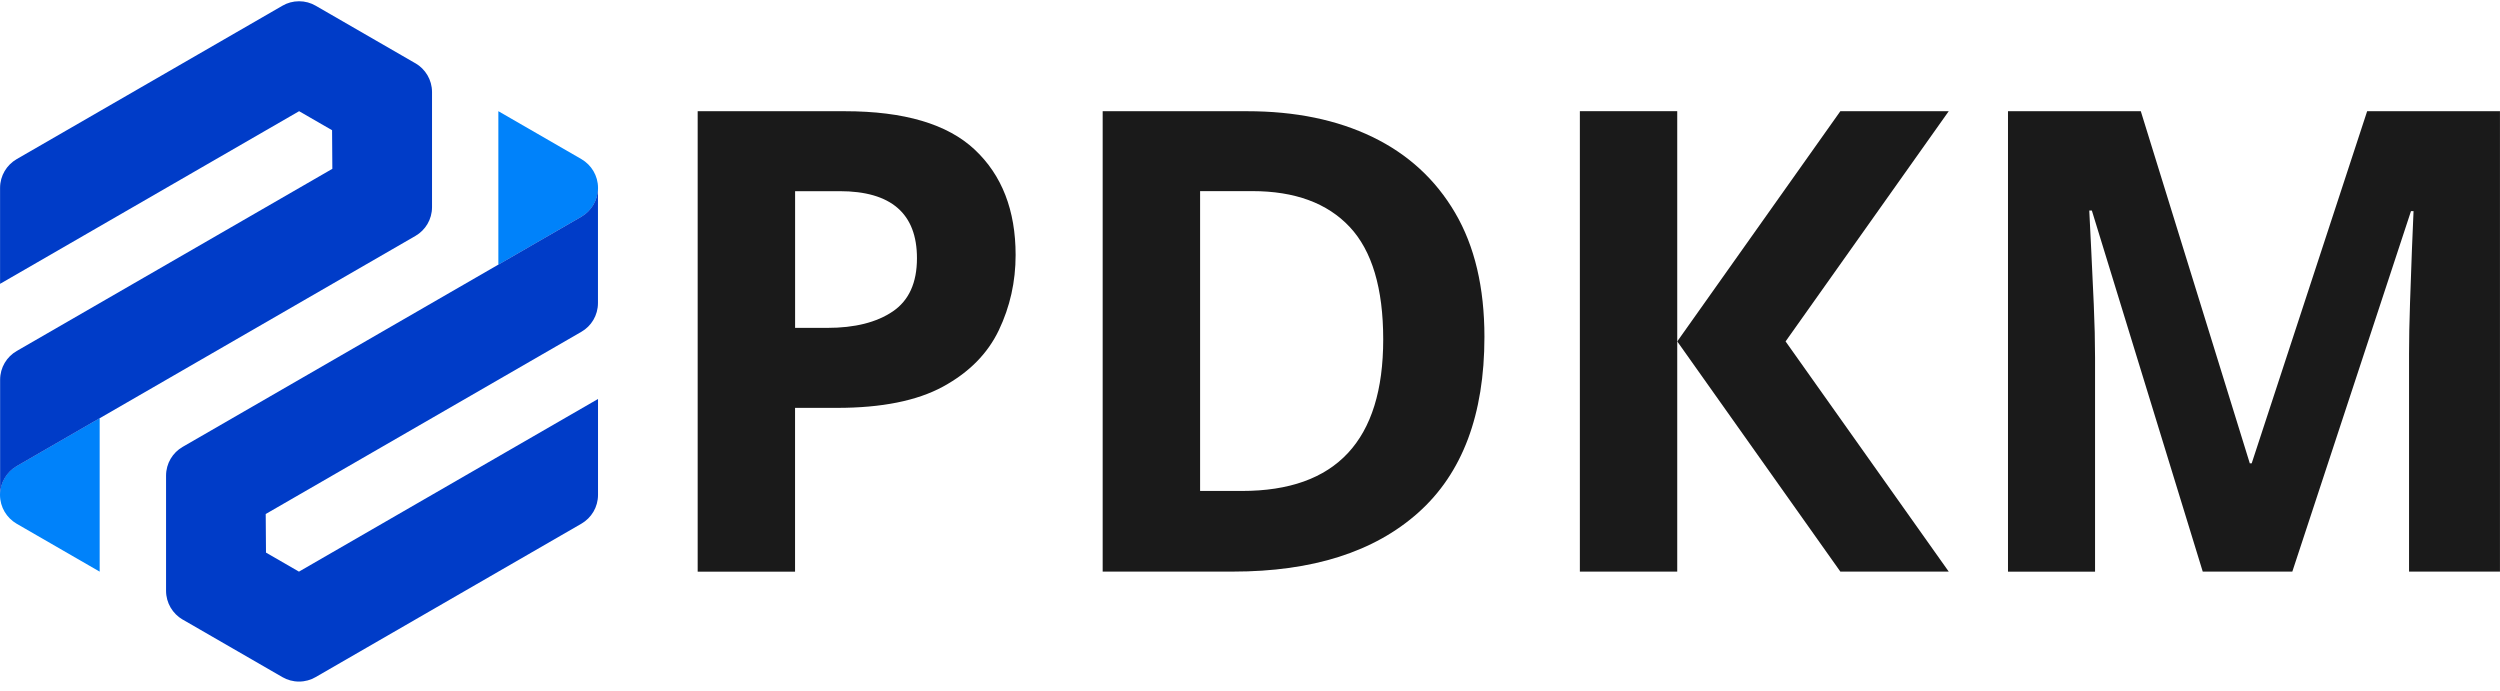 <svg width="199" height="55" viewBox="0 0 199 55" fill="none" xmlns="http://www.w3.org/2000/svg">
<path d="M46.282 17.25C47.073 16.794 47.603 15.94 47.603 14.959C47.603 13.981 47.07 13.127 46.282 12.667L39.669 8.85V21.068L46.282 17.25V17.25Z" fill="#0082FA"/>
<path d="M14.546 49.319L22.48 53.899C22.87 54.125 23.319 54.253 23.801 54.253C24.282 54.253 24.735 54.125 25.122 53.899L46.281 41.685C47.073 41.225 47.602 40.371 47.602 39.393V31.759L23.797 45.502L21.173 43.987L21.151 40.915L46.277 26.412C47.069 25.956 47.598 25.102 47.598 24.12V14.957C47.598 15.935 47.065 16.789 46.277 17.249L39.664 21.066L14.539 35.572C13.747 36.028 13.218 36.882 13.218 37.864V47.027C13.218 48.005 13.751 48.859 14.539 49.319H14.546Z" fill="#003CC8"/>
<path d="M1.321 37.102C0.529 37.559 0 38.413 0 39.394C0 40.372 0.533 41.226 1.321 41.686L7.934 45.503V33.285L1.321 37.102V37.102Z" fill="#0082FA"/>
<path d="M33.06 5.034L25.127 0.454C24.736 0.227 24.288 0.1 23.806 0.1C23.324 0.1 22.872 0.227 22.485 0.454L1.326 12.668C0.534 13.128 0.005 13.982 0.005 14.96V22.594L23.809 8.851L26.433 10.365L26.455 13.438L1.33 27.94C0.538 28.396 0.009 29.25 0.009 30.232V39.396C0.009 38.418 0.541 37.564 1.33 37.104L7.942 33.287L33.068 18.78C33.86 18.324 34.389 17.47 34.389 16.489V7.325C34.389 6.347 33.856 5.493 33.068 5.034H33.06Z" fill="#003CC8"/>
<path d="M67.242 8.853C71.964 8.853 75.413 9.871 77.584 11.907C79.756 13.943 80.843 16.742 80.843 20.3C80.843 22.424 80.398 24.417 79.508 26.282C78.617 28.147 77.139 29.643 75.066 30.774C72.997 31.902 70.18 32.467 66.622 32.467H63.286V45.506H55.535V8.853H67.239H67.242ZM66.83 15.217H63.29V26.099H65.856C68.045 26.099 69.782 25.661 71.067 24.789C72.351 23.917 72.99 22.505 72.99 20.556C72.99 16.998 70.935 15.217 66.83 15.217V15.217Z" fill="#1A1A1A"/>
<path d="M118.161 26.814C118.161 33.008 116.406 37.671 112.899 40.802C109.392 43.934 104.473 45.499 98.141 45.499H87.773V8.853H99.272C103.104 8.853 106.432 9.539 109.257 10.907C112.082 12.276 114.271 14.286 115.826 16.939C117.384 19.593 118.161 22.884 118.161 26.822V26.814ZM110.104 27.019C110.104 22.946 109.213 19.961 107.436 18.064C105.655 16.166 103.071 15.213 99.685 15.213H95.528V39.08H98.864C106.359 39.08 110.104 35.058 110.104 27.019V27.019Z" fill="#1A1A1A"/>
<path d="M175.338 45.499L166.511 16.757H166.306C166.339 17.443 166.39 18.468 166.459 19.837C166.529 21.206 166.595 22.669 166.664 24.227C166.733 25.785 166.766 27.198 166.766 28.46V45.503H159.836V8.853H170.408L179.083 36.879H179.236L188.425 8.853H198.997V45.499H191.76V28.15C191.76 26.986 191.786 25.654 191.837 24.147C191.888 22.64 191.939 21.213 191.99 19.863C192.041 18.512 192.085 17.494 192.118 16.808H191.914L182.469 45.499H175.335H175.338Z" fill="#1A1A1A"/>
<path d="M133.508 8.85H125.757V45.5H133.508V8.85Z" fill="#1A1A1A"/>
<path d="M155.12 8.85H146.493L133.509 27.177L146.493 45.5H155.12L142.132 27.177L155.12 8.85Z" fill="#1A1A1A"/>
</svg>

